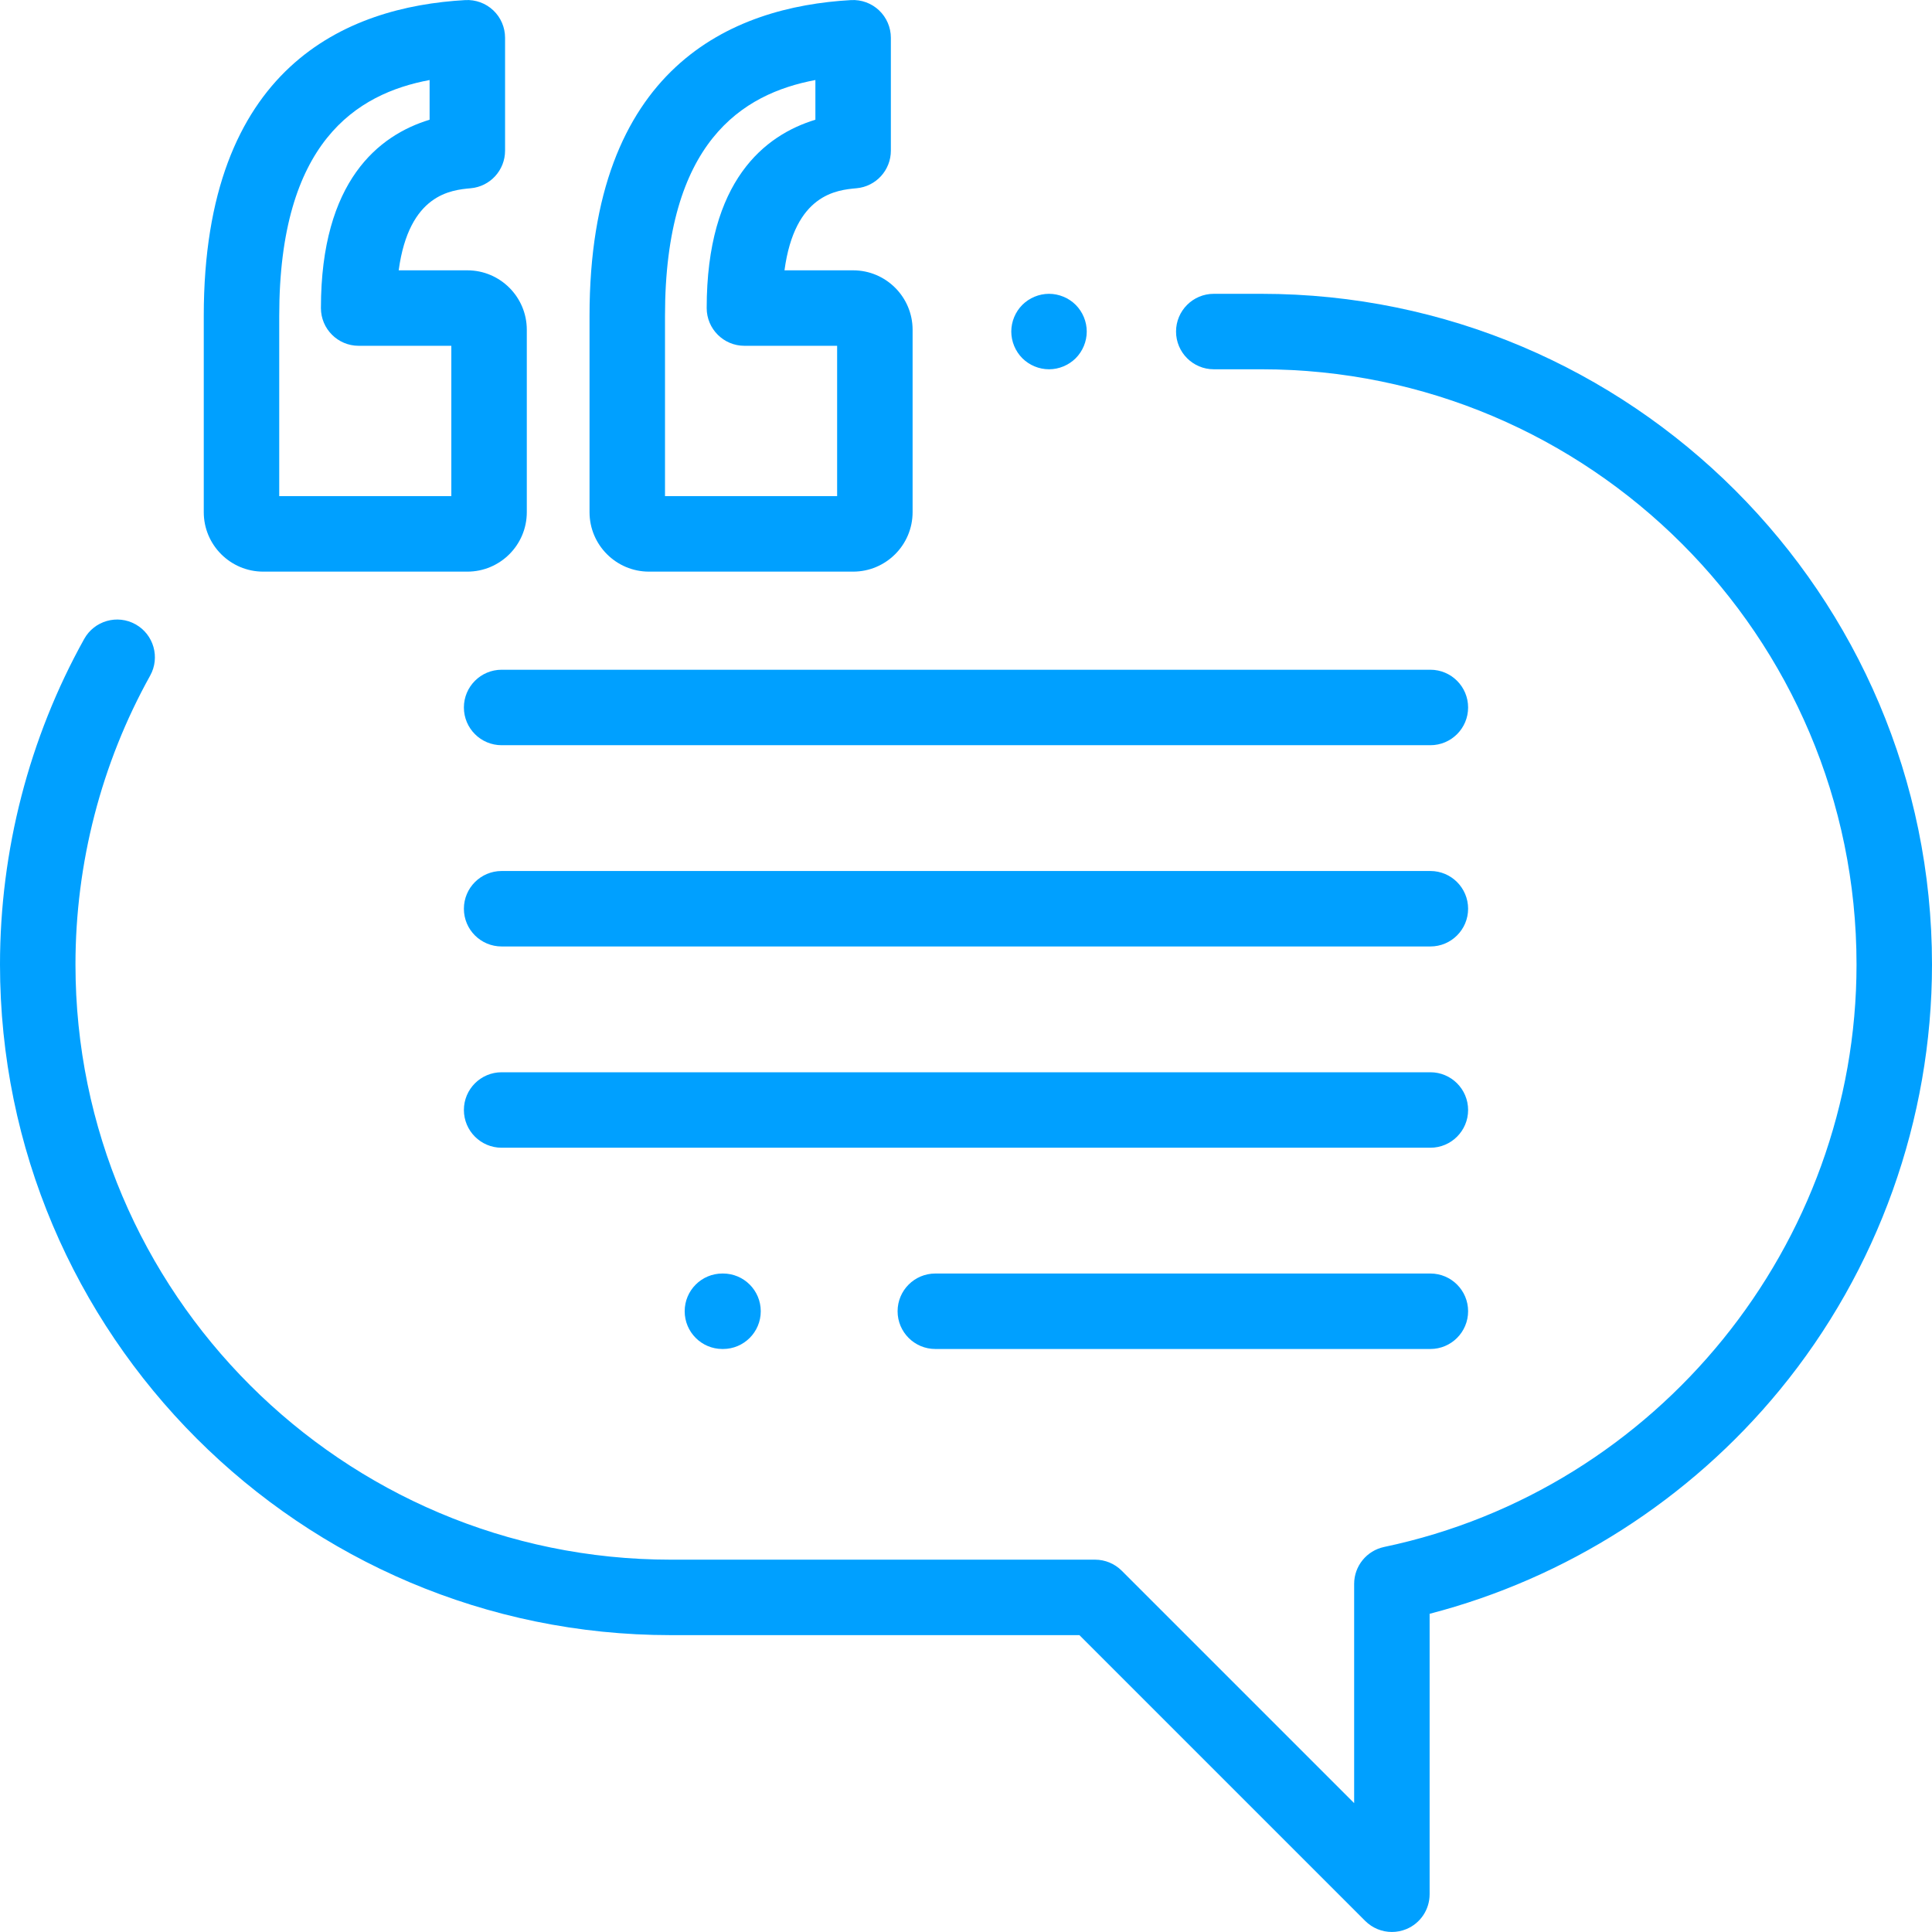 <svg width="64" height="64" viewBox="0 0 64 64" fill="none"
    xmlns="http://www.w3.org/2000/svg">
    <path d="M15.482 8.955H13.207C13.55 6.422 14.95 6.295 15.595 6.236C16.238 6.178 16.731 5.638 16.731 4.991V1.251C16.731 0.907 16.59 0.578 16.34 0.342C16.09 0.106 15.754 -0.016 15.411 0.003C11.46 0.225 6.75 2.22 6.75 10.462V16.967C6.75 18.053 7.633 18.936 8.719 18.936H15.482C16.568 18.936 17.451 18.053 17.451 16.967V10.924C17.451 9.838 16.568 8.955 15.482 8.955ZM14.951 16.436H9.25V10.462C9.25 4.711 11.808 3.105 14.231 2.651V3.966C12.557 4.475 10.631 5.98 10.631 10.205C10.631 10.895 11.191 11.455 11.881 11.455H14.951V16.436Z" fill="#00A0FF"/>
    <path d="M28.261 8.955H25.987C26.329 6.422 27.729 6.295 28.374 6.236C29.018 6.178 29.511 5.638 29.511 4.991V1.251C29.511 0.907 29.369 0.578 29.119 0.342C28.87 0.106 28.533 -0.016 28.191 0.003C24.239 0.225 19.529 2.22 19.529 10.462V16.967C19.529 18.053 20.413 18.936 21.498 18.936H28.261C29.347 18.936 30.231 18.053 30.231 16.967V10.924C30.231 9.838 29.347 8.955 28.261 8.955ZM27.731 16.436H22.029V10.462C22.029 4.711 24.587 3.105 27.011 2.651V3.966C25.337 4.475 23.41 5.98 23.41 10.205C23.41 10.895 23.97 11.455 24.66 11.455H27.731V16.436Z" fill="#00A0FF"/>
    <path d="M35.634 10.099C35.401 9.867 35.079 9.733 34.75 9.733C34.421 9.733 34.099 9.867 33.866 10.099C33.634 10.332 33.5 10.654 33.5 10.983C33.5 11.312 33.634 11.634 33.866 11.867C34.099 12.099 34.421 12.233 34.75 12.233C35.079 12.233 35.401 12.099 35.634 11.867C35.866 11.634 36 11.312 36 10.983C36 10.654 35.866 10.332 35.634 10.099Z" fill="#00A0FF"/>
    <path d="M41.783 9.733H40.208C39.518 9.733 38.958 10.293 38.958 10.983C38.958 11.673 39.518 12.233 40.208 12.233H41.783C52.655 12.233 61.5 21.078 61.5 31.95C61.5 41.228 54.919 49.343 45.852 51.245C45.273 51.367 44.858 51.877 44.858 52.468V59.731L37.159 52.032C36.925 51.798 36.607 51.666 36.275 51.666H22.217C11.345 51.666 2.5 42.821 2.5 31.95C2.5 28.599 3.355 25.29 4.974 22.381C5.309 21.778 5.092 21.017 4.489 20.681C3.886 20.345 3.125 20.562 2.789 21.166C0.964 24.445 0 28.174 0 31.95C0 44.2 9.966 54.166 22.217 54.166H35.757L45.224 63.633C45.464 63.872 45.783 63.999 46.108 63.999C46.27 63.999 46.432 63.968 46.587 63.904C47.054 63.711 47.358 63.255 47.358 62.749V53.459C51.881 52.287 55.971 49.679 58.959 46.041C62.21 42.084 64 37.08 64 31.95C64 19.699 54.034 9.733 41.783 9.733Z" fill="#00A0FF"/>
    <path d="M47.383 22.186H16.617C15.927 22.186 15.367 22.746 15.367 23.436C15.367 24.127 15.927 24.686 16.617 24.686H47.383C48.073 24.686 48.633 24.127 48.633 23.436C48.633 22.746 48.073 22.186 47.383 22.186Z" fill="#00A0FF"/>
    <path d="M47.383 28.853H16.617C15.927 28.853 15.367 29.413 15.367 30.103C15.367 30.794 15.927 31.353 16.617 31.353H47.383C48.073 31.353 48.633 30.794 48.633 30.103C48.633 29.413 48.073 28.853 47.383 28.853Z" fill="#00A0FF"/>
    <path d="M47.383 35.52H16.617C15.927 35.52 15.367 36.08 15.367 36.77C15.367 37.46 15.927 38.02 16.617 38.02H47.383C48.073 38.02 48.633 37.46 48.633 36.77C48.633 36.08 48.073 35.52 47.383 35.52Z" fill="#00A0FF"/>
    <path d="M47.383 42.187H30.984C30.294 42.187 29.734 42.746 29.734 43.437C29.734 44.127 30.294 44.687 30.984 44.687H47.383C48.073 44.687 48.633 44.127 48.633 43.437C48.633 42.746 48.073 42.187 47.383 42.187Z" fill="#00A0FF"/>
    <path d="M23.951 42.187H23.931C23.24 42.187 22.681 42.746 22.681 43.437C22.681 44.127 23.24 44.687 23.931 44.687H23.951C24.641 44.687 25.201 44.127 25.201 43.437C25.201 42.746 24.641 42.187 23.951 42.187Z" fill="#00A0FF"/>
</svg>
